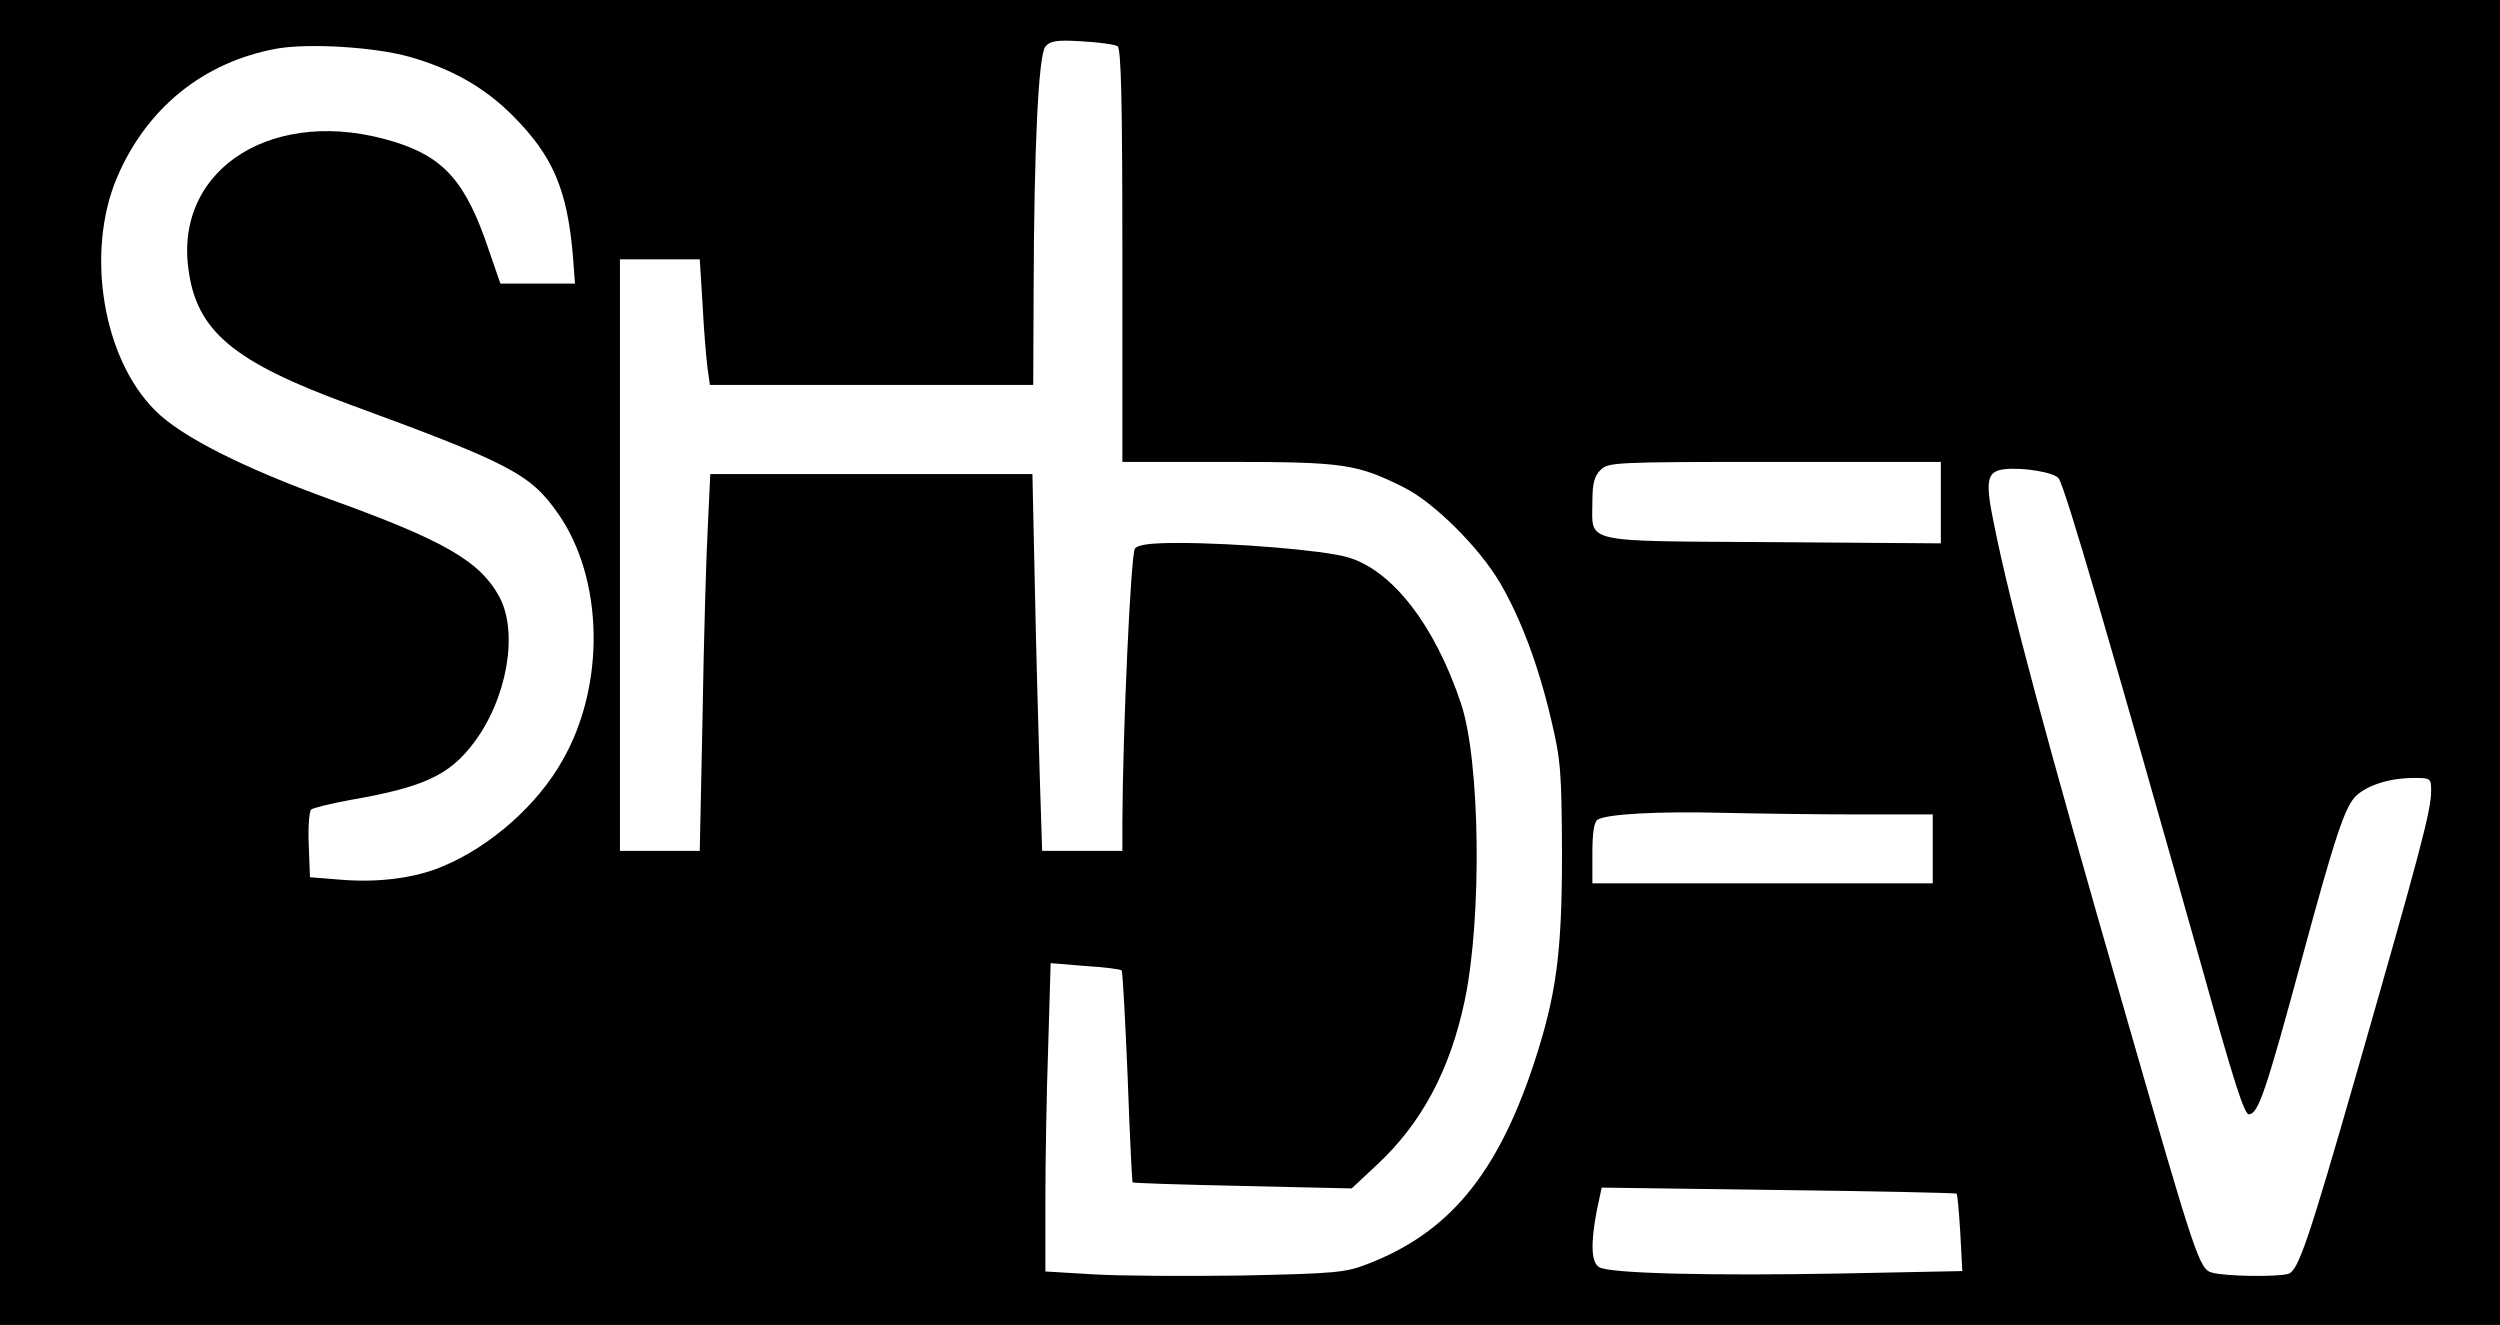 <?xml version="1.0" standalone="no"?>
<!DOCTYPE svg PUBLIC "-//W3C//DTD SVG 20010904//EN"
 "http://www.w3.org/TR/2001/REC-SVG-20010904/DTD/svg10.dtd">
<svg version="1.0" xmlns="http://www.w3.org/2000/svg"
 width="617pt" height="327pt" viewBox="0 0 617 327"
 preserveAspectRatio="xMidYMid meet">

<g transform="translate(0,327) scale(0.1,-0.1)"
fill="#000000" stroke="none">
<path d="M0 1635 l0 -1635 3085 0 3085 0 0 1635 0 1635 -3085 0 -3085 0 0
-1635z m2758 1521 c9 -5 12 -134 12 -517 l0 -509 261 0 c286 0 318 -5 434 -63
74 -37 186 -148 238 -237 51 -88 94 -203 125 -335 24 -101 26 -128 27 -330 0
-250 -14 -351 -70 -522 -91 -273 -210 -416 -411 -493 -54 -21 -80 -23 -309
-28 -138 -2 -304 -1 -368 3 l-117 7 0 176 c0 98 3 269 7 381 l6 204 85 -7 c47
-3 88 -8 90 -11 3 -3 9 -121 15 -262 5 -142 11 -259 12 -261 2 -2 124 -6 272
-9 l269 -6 62 58 c111 103 181 235 217 406 43 205 38 591 -9 732 -65 195 -171
331 -281 362 -59 17 -277 35 -416 35 -70 0 -100 -4 -108 -14 -10 -12 -30 -445
-31 -678 l0 -68 -99 0 -99 0 -6 188 c-3 103 -9 312 -12 465 l-6 277 -398 0
-397 0 -6 -127 c-4 -71 -10 -280 -13 -465 l-7 -338 -98 0 -99 0 0 730 0 730
99 0 98 0 7 -112 c3 -62 9 -132 12 -155 l6 -43 399 0 399 0 1 233 c1 354 12
581 29 602 12 14 27 17 90 13 42 -2 82 -8 88 -12z m-1748 -26 c105 -30 185
-75 255 -145 99 -99 135 -182 149 -347 l5 -68 -92 0 -92 0 -29 84 c-56 167
-110 228 -233 266 -293 91 -542 -63 -508 -314 20 -153 110 -229 400 -335 395
-145 444 -171 512 -268 113 -161 118 -424 11 -610 -61 -109 -177 -212 -295
-261 -67 -29 -160 -41 -253 -33 l-75 6 -3 79 c-2 44 1 83 6 88 4 4 49 15 98
24 178 31 242 60 302 139 83 109 112 272 65 361 -48 89 -136 140 -419 242
-213 77 -368 155 -431 219 -129 128 -172 389 -95 573 73 173 214 287 395 320
79 14 241 4 327 -20z m3780 -1100 l0 -101 -416 3 c-477 3 -444 -4 -444 100 0
45 5 63 20 78 19 19 33 20 430 20 l410 0 0 -100z m291 59 c17 -26 123 -390
354 -1209 79 -283 104 -360 115 -360 23 0 41 52 130 380 85 314 108 381 136
407 29 26 83 43 142 43 41 0 42 -1 42 -32 0 -49 -28 -153 -180 -683 -124 -432
-148 -502 -173 -509 -29 -8 -155 -6 -187 3 -32 8 -40 32 -215 641 -201 698
-282 1000 -324 1207 -22 107 -18 130 26 135 47 5 124 -8 134 -23z m-493 -829
l182 0 0 -85 0 -85 -420 0 -420 0 0 74 c0 49 4 78 13 83 22 14 148 21 307 17
85 -2 237 -4 338 -4z m241 -936 c2 -2 6 -46 9 -97 l5 -94 -299 -6 c-319 -6
-568 0 -596 15 -21 10 -23 58 -7 141 l12 56 436 -6 c240 -3 438 -7 440 -9z"/>
</g>
</svg>
